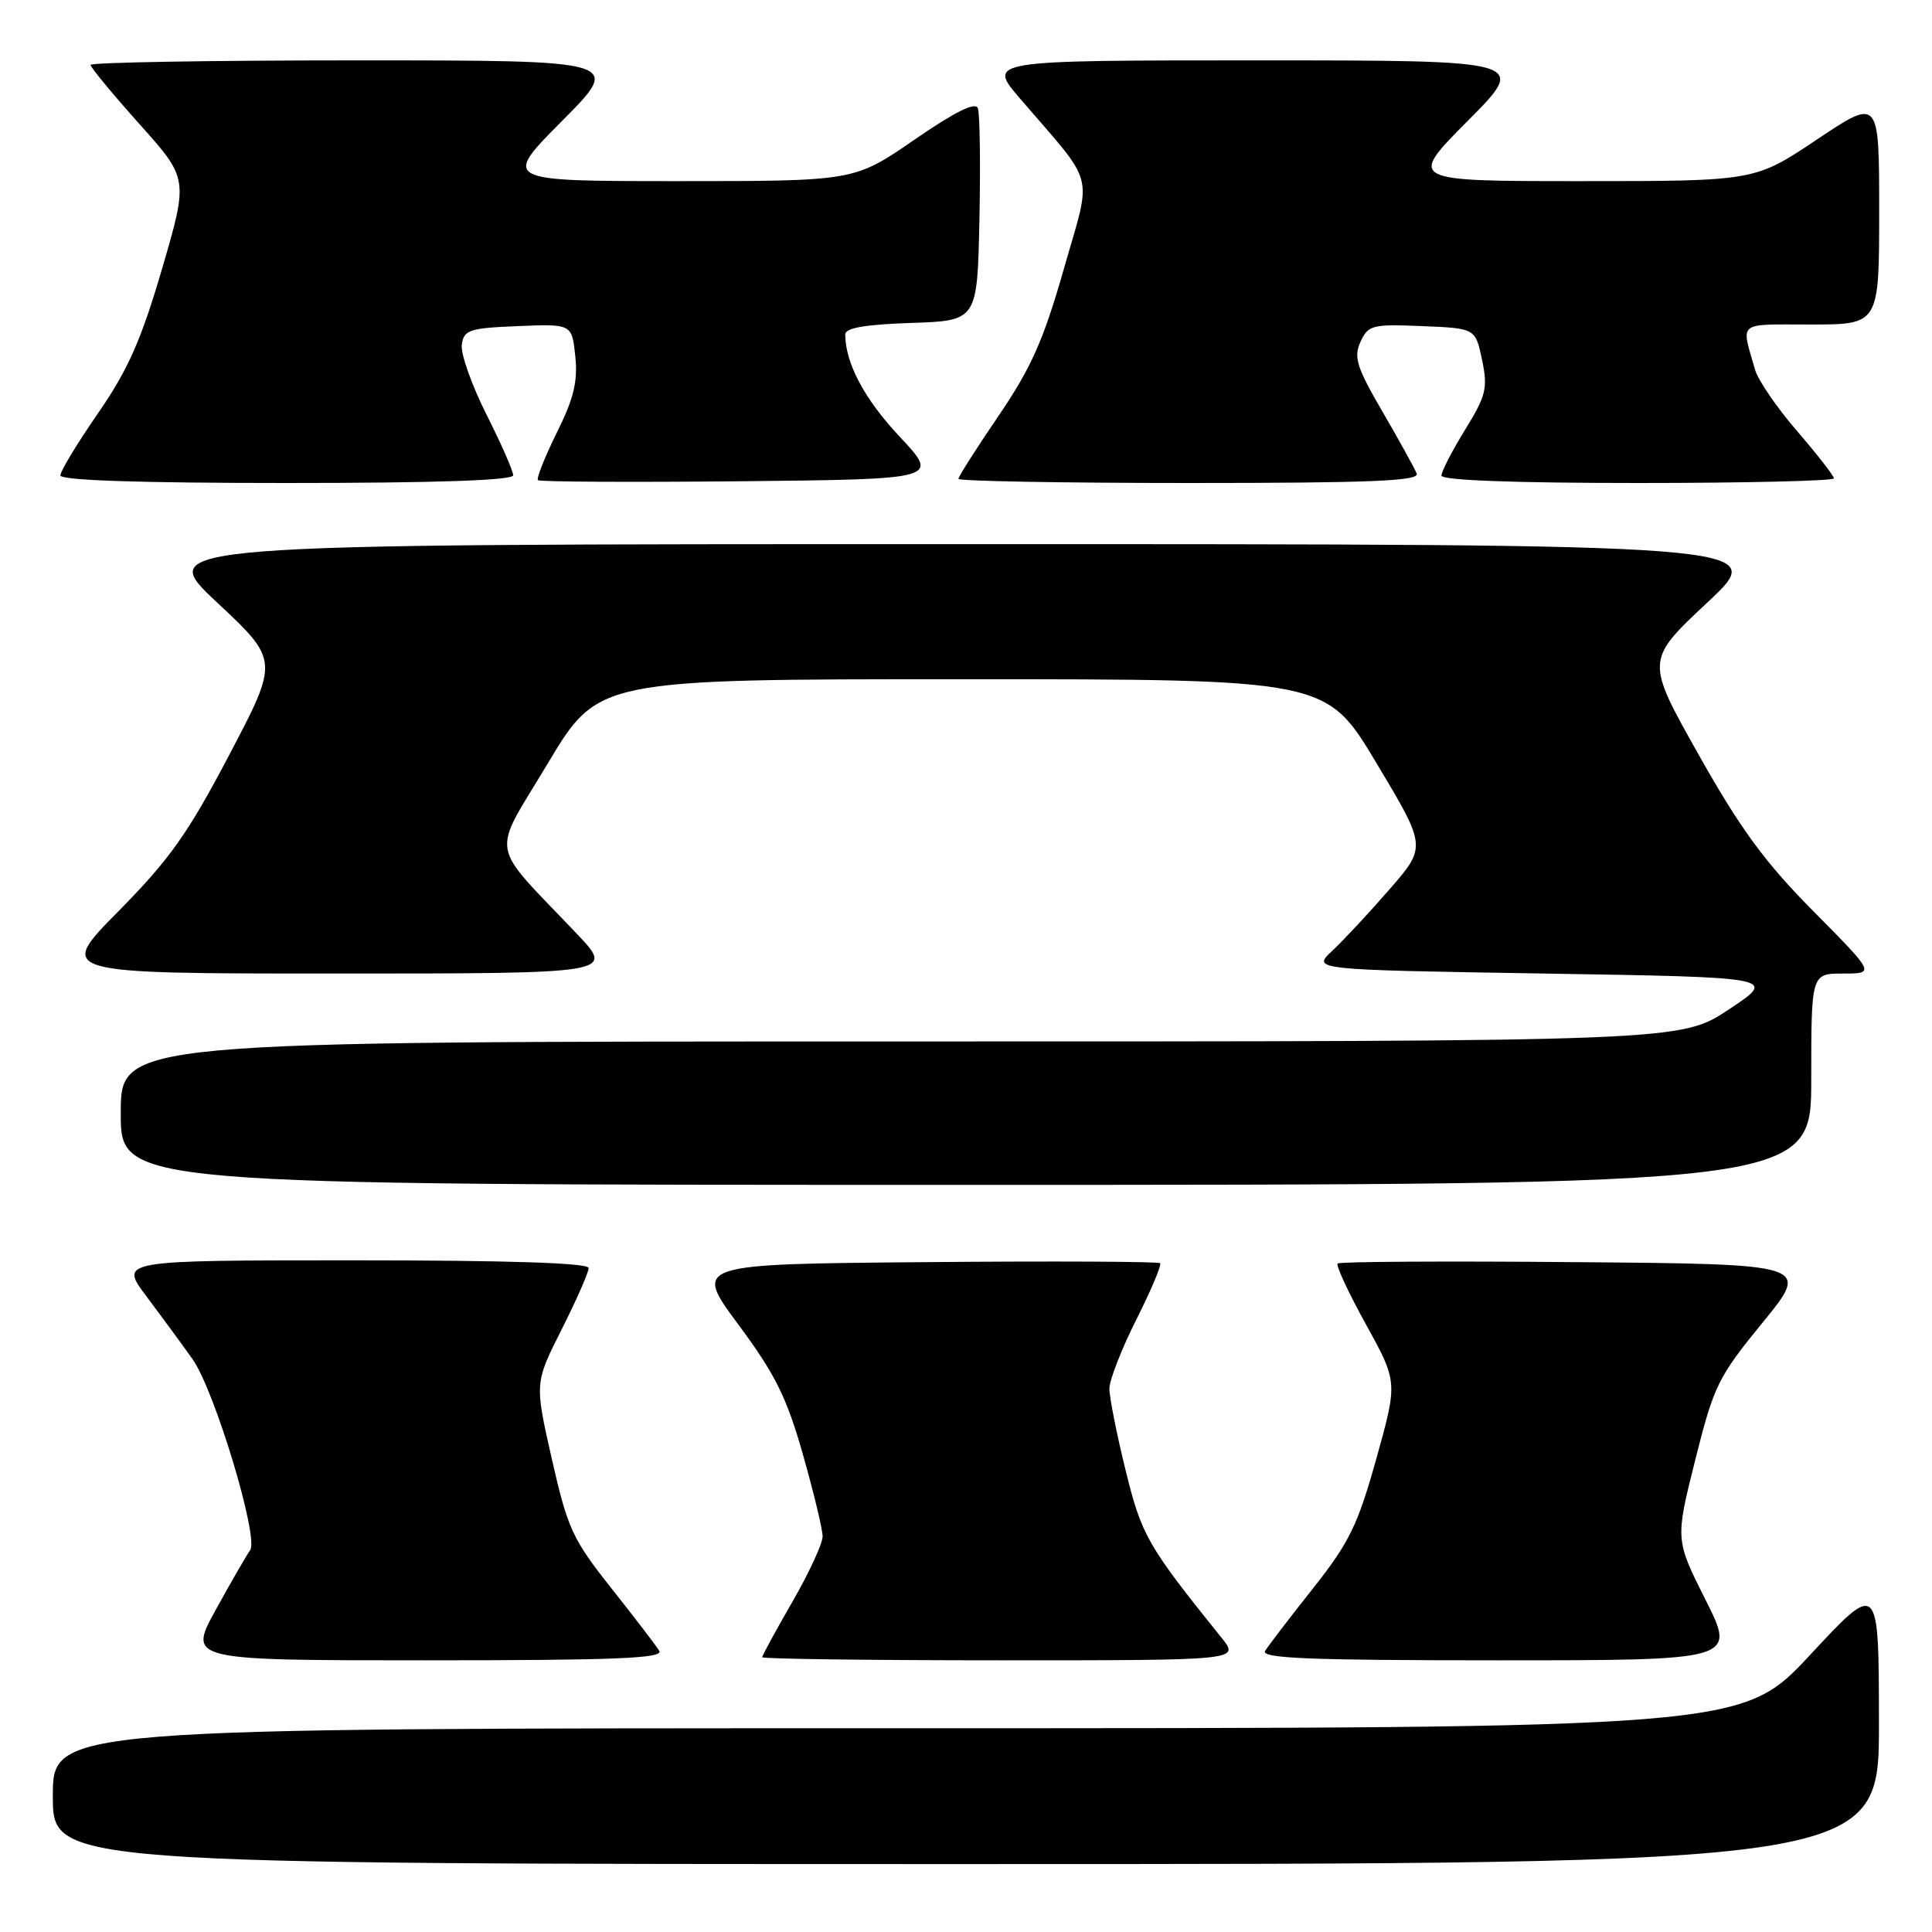 <?xml version="1.0" encoding="UTF-8" standalone="no"?>
<!DOCTYPE svg PUBLIC "-//W3C//DTD SVG 1.1//EN" "http://www.w3.org/Graphics/SVG/1.1/DTD/svg11.dtd" >
<svg xmlns="http://www.w3.org/2000/svg" xmlns:xlink="http://www.w3.org/1999/xlink" version="1.1" viewBox="0 0 256 256">
 <g >
 <path fill="currentColor"
d=" M 248.97 228.25 C 248.95 209.50 248.95 209.50 239.88 219.25 C 230.81 229.00 230.81 229.00 118.90 229.00 C 7.00 229.00 7.00 229.00 7.00 238.00 C 7.00 247.00 7.00 247.00 128.00 247.00 C 249.00 247.00 249.00 247.00 248.97 228.25 Z  M 87.36 218.75 C 86.94 218.06 84.08 214.32 81.00 210.44 C 75.86 203.95 75.22 202.56 73.12 193.32 C 70.84 183.26 70.84 183.26 74.42 176.16 C 76.39 172.25 78.00 168.59 78.00 168.02 C 78.00 167.35 67.47 167.00 46.90 167.00 C 15.81 167.00 15.81 167.00 19.39 171.75 C 21.35 174.36 24.11 178.12 25.51 180.09 C 28.45 184.25 34.35 203.82 33.14 205.42 C 32.70 206.02 30.66 209.54 28.62 213.25 C 24.90 220.00 24.90 220.00 56.51 220.00 C 81.54 220.00 87.96 219.74 87.36 218.75 Z  M 161.88 217.04 C 152.00 204.75 151.28 203.49 149.14 194.79 C 147.96 189.99 147.00 185.14 147.00 184.01 C 147.00 182.88 148.60 178.77 150.56 174.87 C 152.52 170.98 153.94 167.61 153.72 167.38 C 153.49 167.16 139.49 167.09 122.60 167.24 C 91.90 167.50 91.90 167.50 97.83 175.50 C 102.71 182.08 104.23 185.13 106.38 192.69 C 107.82 197.74 109.00 202.65 109.00 203.59 C 109.00 204.53 107.20 208.42 105.00 212.24 C 102.80 216.05 101.00 219.36 101.00 219.59 C 101.00 219.81 115.23 220.00 132.63 220.00 C 164.26 220.00 164.26 220.00 161.88 217.04 Z  M 226.00 212.00 C 221.98 204.01 221.98 204.01 224.62 193.48 C 227.10 183.59 227.64 182.48 233.57 175.23 C 239.88 167.50 239.88 167.50 208.79 167.24 C 191.69 167.09 177.49 167.17 177.24 167.42 C 176.99 167.67 178.69 171.31 181.00 175.50 C 185.21 183.12 185.21 183.12 182.37 193.29 C 179.90 202.12 178.79 204.39 173.97 210.48 C 170.91 214.34 168.06 218.06 167.64 218.75 C 167.04 219.74 173.46 220.00 198.45 220.00 C 230.02 220.00 230.02 220.00 226.00 212.00 Z  M 240.00 143.00 C 240.00 129.00 240.00 129.00 244.23 129.00 C 248.46 129.00 248.46 129.00 240.29 120.75 C 233.84 114.24 230.63 109.86 225.08 100.00 C 218.04 87.50 218.04 87.50 226.27 79.80 C 234.50 72.10 234.50 72.10 127.50 72.10 C 20.50 72.10 20.50 72.10 28.73 79.80 C 36.96 87.50 36.96 87.50 30.39 100.00 C 24.90 110.46 22.50 113.84 15.69 120.75 C 7.54 129.00 7.54 129.00 44.49 129.00 C 81.43 129.00 81.43 129.00 76.45 123.75 C 64.62 111.29 65.04 113.76 72.59 101.15 C 79.26 90.00 79.26 90.00 127.50 90.00 C 175.74 90.00 175.74 90.00 182.38 101.10 C 189.03 112.20 189.03 112.20 184.11 117.85 C 181.41 120.96 177.99 124.62 176.52 126.00 C 173.84 128.50 173.84 128.50 204.67 129.00 C 235.50 129.50 235.50 129.50 229.09 133.75 C 222.69 138.00 222.69 138.00 119.34 138.00 C 16.00 138.00 16.00 138.00 16.00 147.50 C 16.00 157.00 16.00 157.00 128.00 157.00 C 240.00 157.00 240.00 157.00 240.00 143.00 Z  M 68.00 62.98 C 68.00 62.41 66.40 58.77 64.44 54.89 C 62.49 51.00 61.02 46.85 61.19 45.66 C 61.47 43.71 62.19 43.47 68.64 43.21 C 75.78 42.92 75.78 42.92 76.23 47.21 C 76.58 50.54 76.03 52.81 73.77 57.35 C 72.18 60.57 71.06 63.39 71.28 63.62 C 71.51 63.85 83.58 63.91 98.10 63.77 C 124.50 63.50 124.50 63.50 119.21 57.86 C 114.54 52.89 112.00 48.10 112.00 44.30 C 112.00 43.45 114.70 42.99 120.75 42.79 C 129.50 42.50 129.50 42.50 129.78 29.05 C 129.93 21.65 129.84 15.03 129.57 14.33 C 129.24 13.47 126.50 14.83 121.14 18.53 C 113.19 24.00 113.19 24.00 89.87 24.00 C 66.55 24.00 66.55 24.00 74.50 16.00 C 82.45 8.00 82.45 8.00 47.23 8.00 C 27.85 8.00 12.00 8.27 12.00 8.60 C 12.00 8.93 14.92 12.46 18.48 16.44 C 24.96 23.68 24.96 23.68 21.48 35.59 C 18.70 45.08 16.98 48.97 13.00 54.74 C 10.25 58.72 8.00 62.43 8.00 62.99 C 8.00 63.65 18.41 64.00 38.00 64.00 C 57.82 64.00 68.00 63.65 68.00 62.98 Z  M 187.72 62.75 C 187.45 62.06 185.42 58.39 183.21 54.59 C 179.77 48.68 179.34 47.34 180.27 45.30 C 181.29 43.07 181.82 42.94 188.43 43.21 C 195.50 43.50 195.50 43.50 196.38 47.68 C 197.16 51.43 196.93 52.39 194.13 56.95 C 192.41 59.74 191.00 62.47 191.00 63.02 C 191.00 63.64 200.60 64.00 217.00 64.00 C 231.30 64.00 243.00 63.72 243.00 63.39 C 243.00 63.05 240.81 60.24 238.14 57.14 C 235.46 54.04 232.95 50.38 232.56 49.00 C 230.69 42.47 230.04 43.00 239.93 43.00 C 249.00 43.00 249.00 43.00 249.00 27.98 C 249.00 12.97 249.00 12.97 240.76 18.48 C 232.52 24.00 232.52 24.00 209.53 24.00 C 186.55 24.00 186.55 24.00 194.50 16.00 C 202.45 8.00 202.45 8.00 166.63 8.00 C 130.81 8.00 130.81 8.00 135.16 13.06 C 145.33 24.90 144.71 22.50 140.96 35.65 C 138.26 45.10 136.64 48.74 132.32 55.09 C 129.39 59.39 127.00 63.15 127.00 63.45 C 127.00 63.75 140.77 64.00 157.61 64.00 C 181.69 64.00 188.11 63.73 187.72 62.75 Z "/>
</g>
</svg>